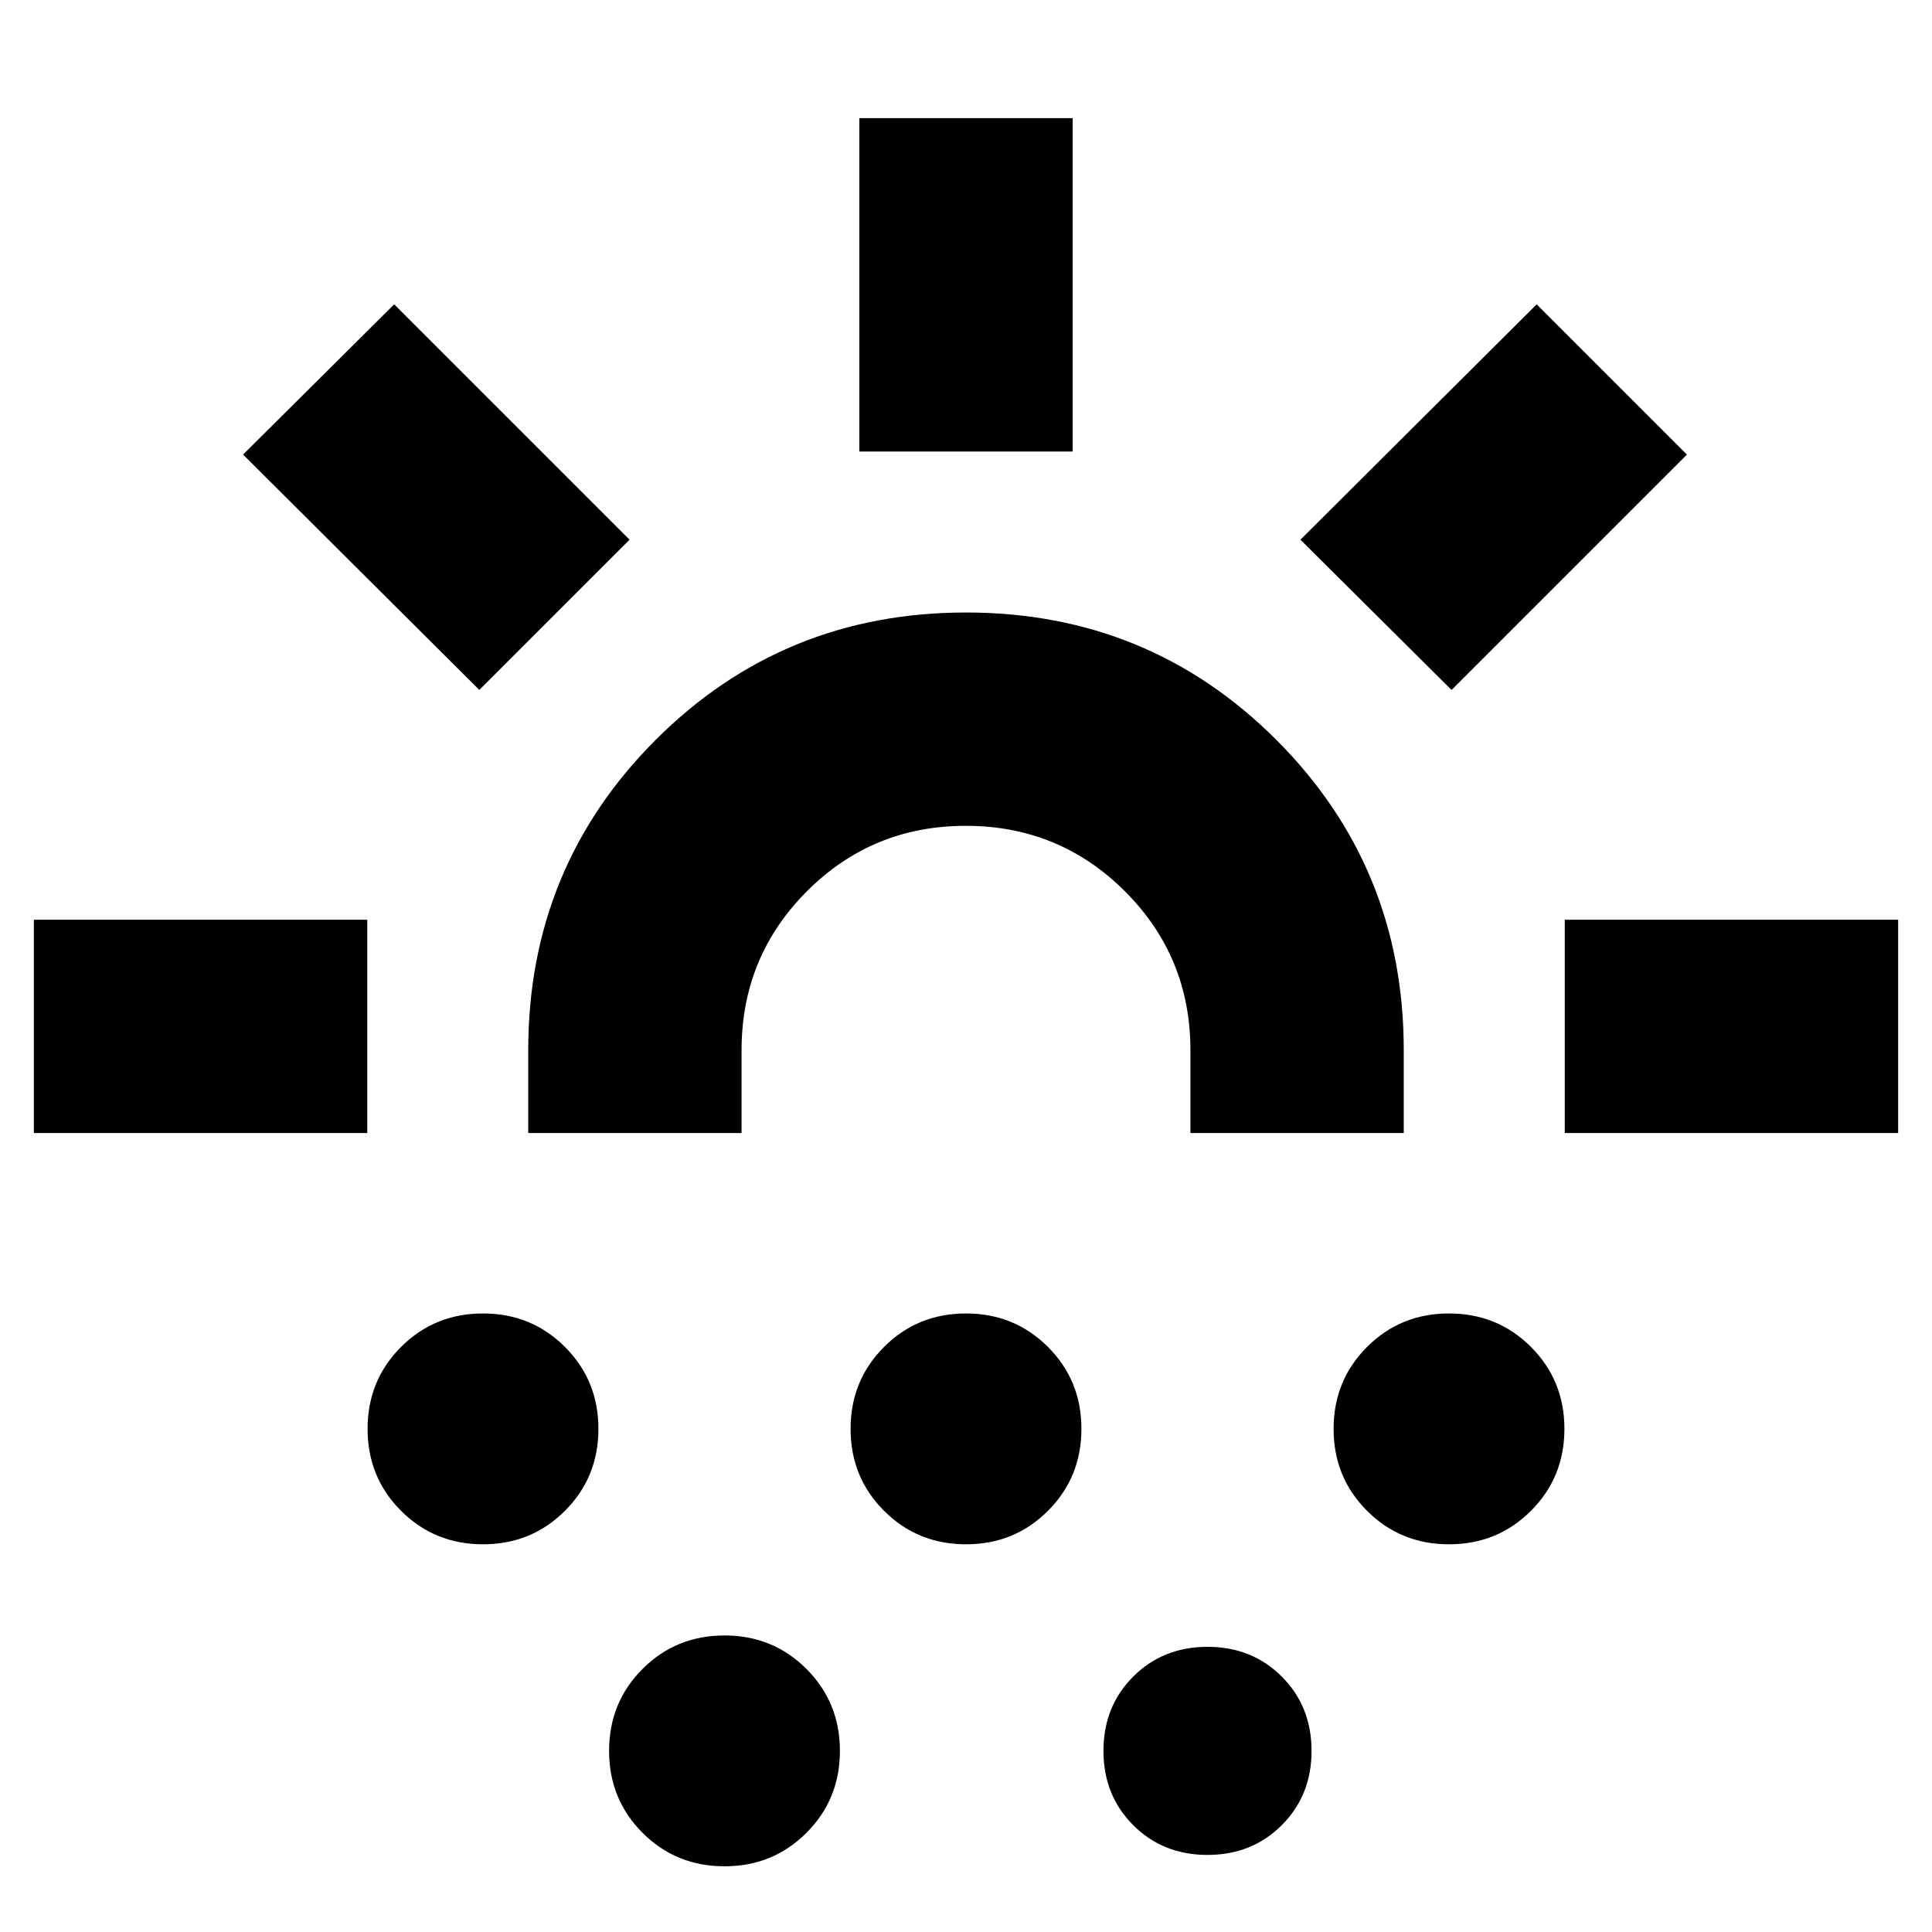 <svg xmlns="http://www.w3.org/2000/svg" height="24" viewBox="0 -960 960 960" width="24"><path d="M16.82-397v-106h165.66v106H16.82Zm221.35-220.17L120.78-734.13l75.09-74.65 116.96 116.95-74.66 74.66ZM240-192.65q-24.09 0-40.72-16.63T182.65-250q0-24.09 16.63-40.72T240-307.35q24.09 0 40.72 16.63T297.35-250q0 24.09-16.63 40.72T240-192.65ZM262.48-397v-41.13q0-90.91 63.3-154.22 63.31-63.3 154.22-63.3t154.22 63.3q63.3 63.31 63.3 154.22V-397h-106v-41.13q0-46.47-32.55-78.99-32.56-32.53-79.07-32.53-46.51 0-78.96 32.53-32.46 32.52-32.46 78.99V-397h-106ZM360-32.65q-24.09 0-40.72-16.63T302.65-90q0-24.09 16.63-40.72T360-147.35q24.09 0 40.72 16.63T417.35-90q0 24.09-16.63 40.72T360-32.65Zm120-160q-24.09 0-40.72-16.63T422.65-250q0-24.09 16.63-40.72T480-307.35q24.09 0 40.72 16.63T537.35-250q0 24.09-16.63 40.72T480-192.65Zm-53-543V-901.3h106v165.65H427ZM600-38.3q-22.13 0-36.91-14.79Q548.3-67.87 548.3-90q0-22.13 14.79-36.91Q577.87-141.7 600-141.7q22.13 0 36.91 14.79Q651.7-112.13 651.7-90q0 22.13-14.79 36.91Q622.13-38.3 600-38.3Zm121.26-578.87-75.09-74.66 117.4-116.95 74.65 74.65-116.96 116.96ZM720-192.65q-24.09 0-40.72-16.63T662.65-250q0-24.09 16.63-40.72T720-307.35q24.09 0 40.72 16.63T777.35-250q0 24.09-16.63 40.72T720-192.65ZM777.52-397v-106h165.66v106H777.52ZM480-397Z"/></svg>